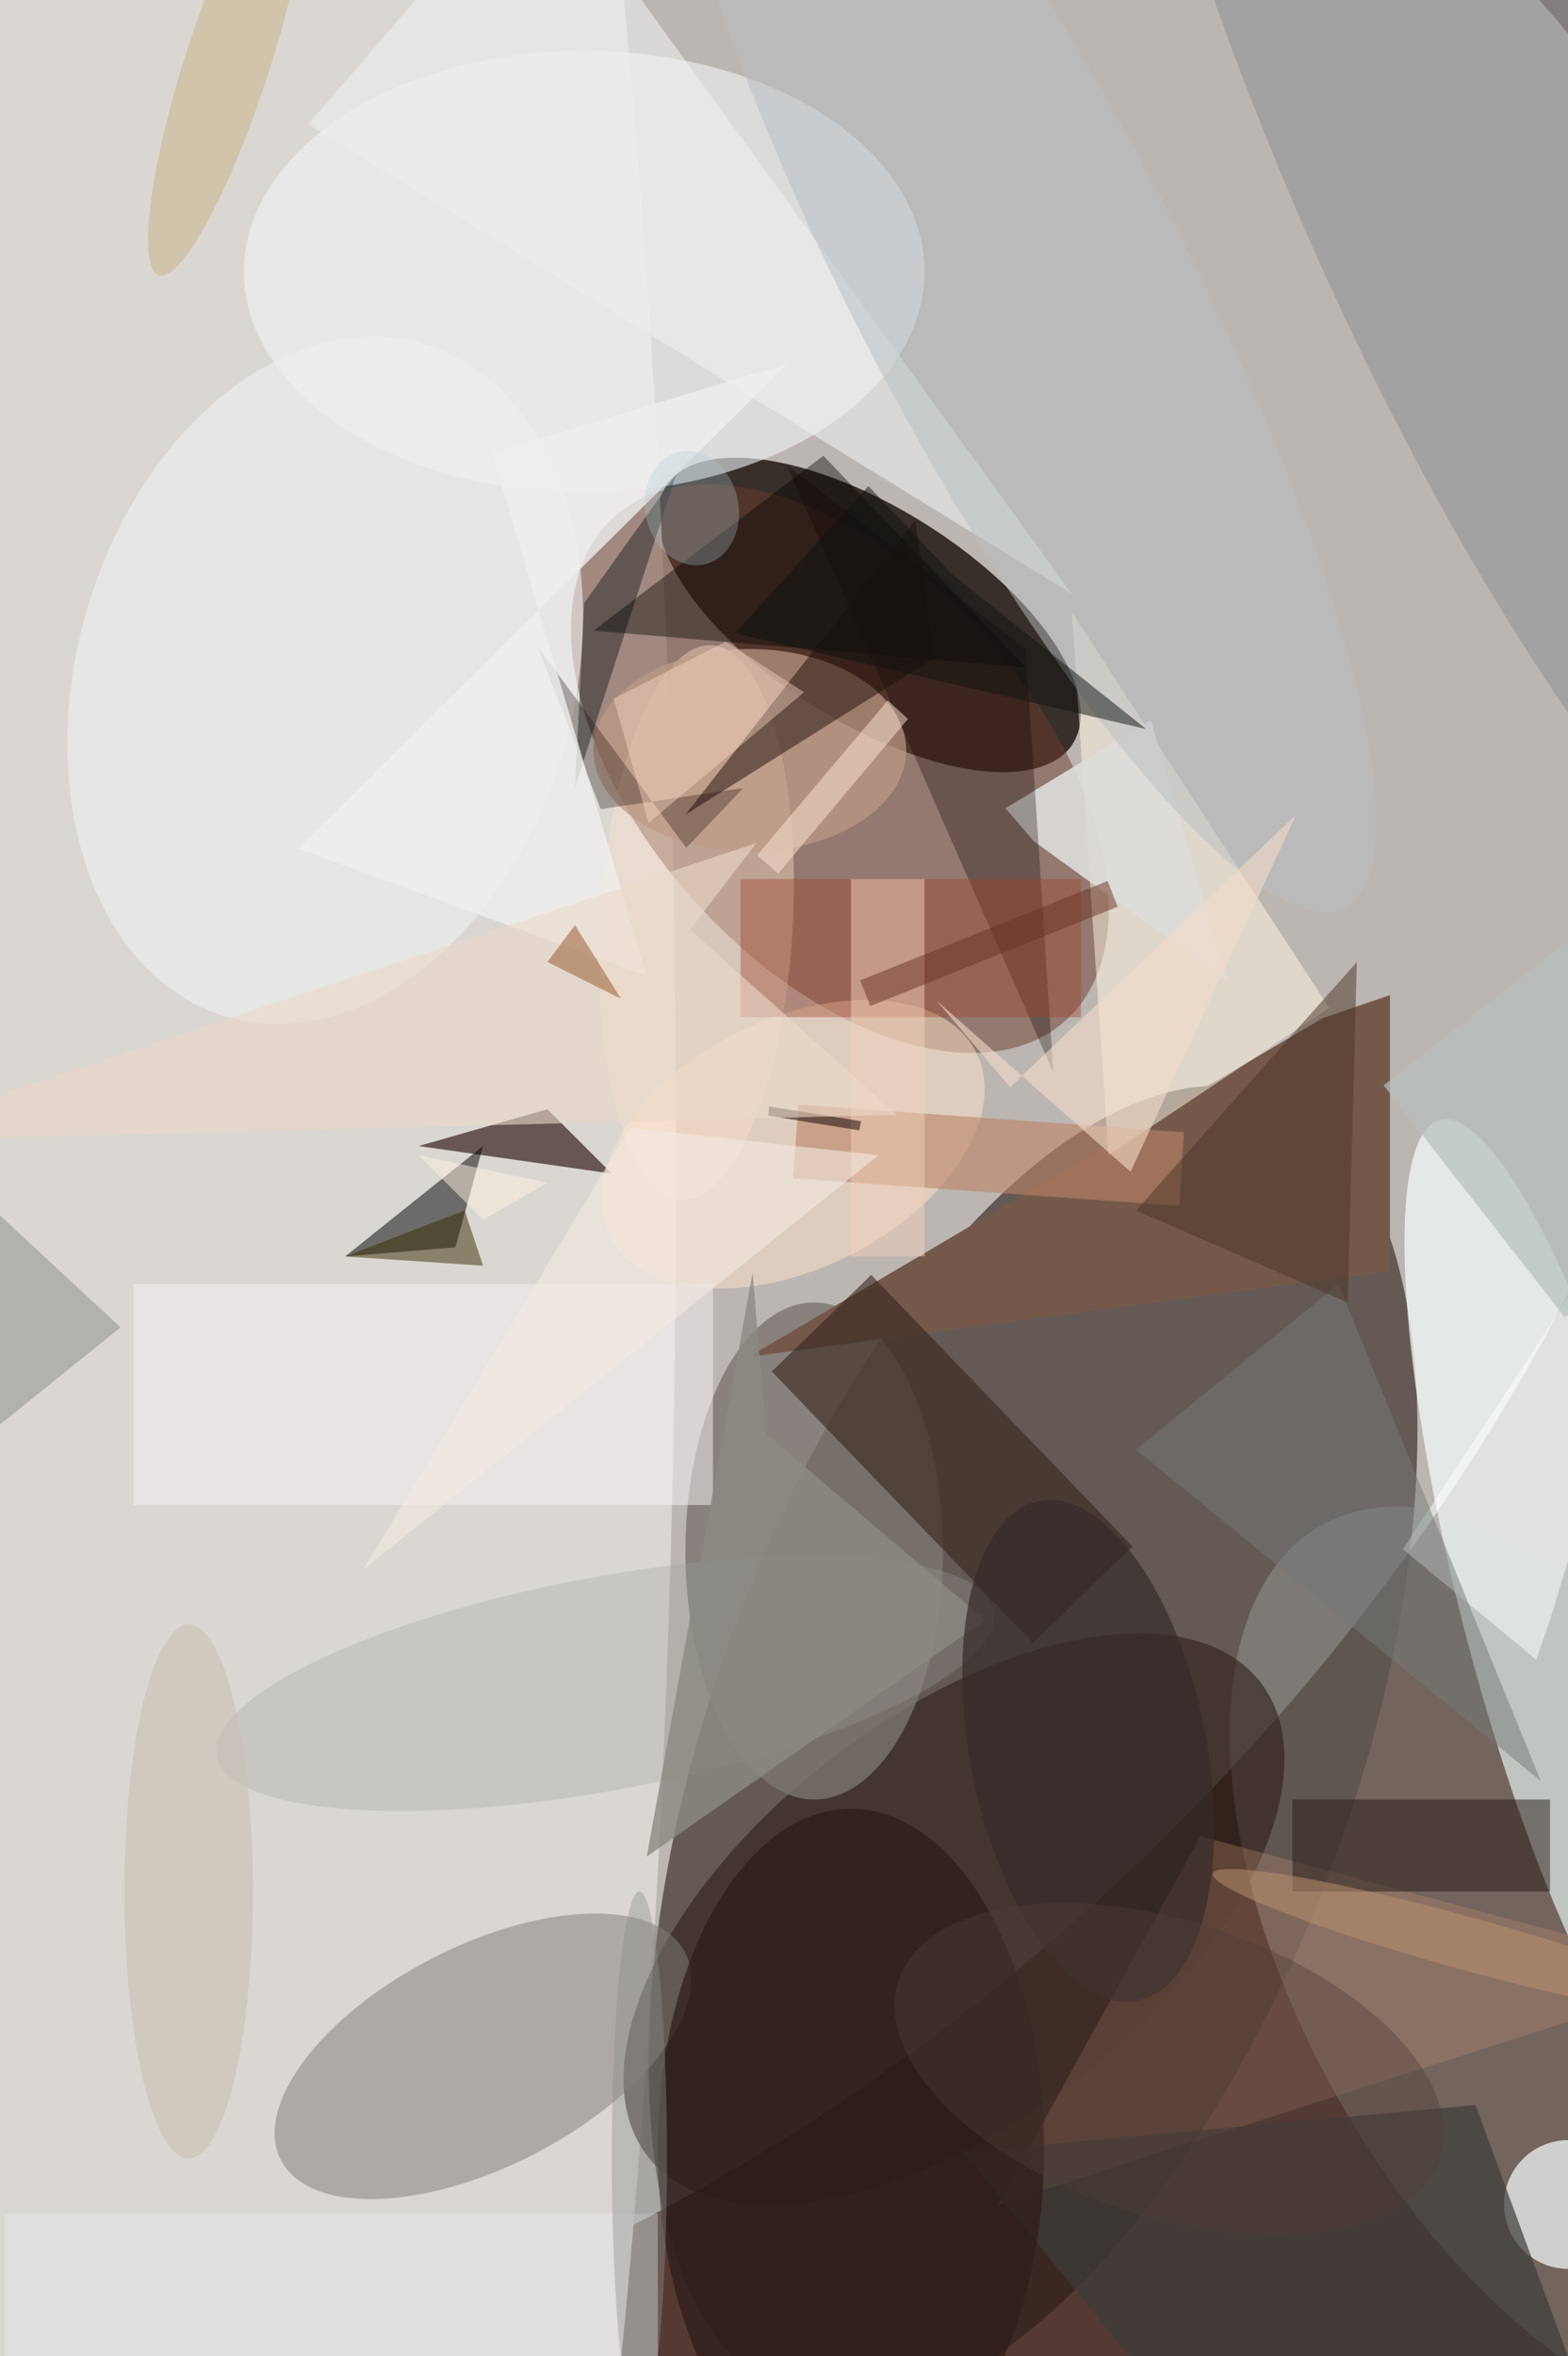 <svg xmlns="http://www.w3.org/2000/svg" viewBox="0 0 299 449"><defs/><path fill="#553a33" d="M0 0h299v449H0z"/><g transform="translate(.9 .9) scale(1.754)"><circle r="1" fill="#e8ece8" fill-opacity=".7" transform="matrix(-121.762 118.634 -81.504 -83.653 43.5 116.5)"/><circle r="1" fill="#2a1c16" fill-opacity=".6" transform="matrix(-32.849 -11.978 25.829 -70.838 111.8 189.3)"/><circle r="1" fill="#170d08" fill-opacity=".8" transform="matrix(-22.124 -13.983 6.205 -9.818 94 66.3)"/><ellipse cx="30" cy="126" fill="#dad7d3" rx="43" ry="255"/><circle r="1" fill="#f6ffff" fill-opacity=".7" transform="rotate(-104.6 152.3 21.5) scale(54.92 11.399)"/><circle r="1" fill="#6a3d2c" fill-opacity=".5" transform="matrix(24.5 27.401 -15.943 14.255 90.8 83)"/><circle r="1" fill="#b7c5be" fill-opacity=".3" transform="rotate(60.7 -97 251.8) scale(54.983 28.897)"/><ellipse cx="63" cy="29" fill="#f0f3f5" fill-opacity=".6" rx="37" ry="24"/><circle r="1" fill="#2d1e1a" fill-opacity=".6" transform="matrix(33.328 -25.727 13.42 17.385 103.2 208)"/><ellipse cx="88" cy="168" fill="#7b756f" fill-opacity=".8" rx="14" ry="27"/><path fill="#74594a" d="M150.6 137.6v-30l-7.3 2.5-62.4 36.8z"/><path fill="#1c0000" fill-opacity=".6" d="M45 124l14-4 7 7z"/><circle r="1" fill="#827d77" fill-opacity=".5" transform="matrix(-21.982 11.259 -5.467 -10.673 52 222.9)"/><path fill="#fff8e3" fill-opacity=".5" d="M116 66l28 43-24 16z"/><circle r="1" fill="#ffe1c8" fill-opacity=".4" transform="matrix(-1.665 30.109 -10.469 -.579 75.2 99.7)"/><path fill-opacity=".5" d="M52 124l-15 12 12-1z"/><circle cx="170" cy="239" r="7" fill="#f7fefe" fill-opacity=".7"/><path fill="#36251d" fill-opacity=".6" d="M83.4 148.5L94.2 138l28.4 29.5-10.8 10.5z"/><path fill-opacity=".4" d="M111 72L89 49 64 68z"/><circle r="1" fill="#ffe4cb" fill-opacity=".5" transform="matrix(-6.044 -12.125 19.934 -9.936 85.7 123.8)"/><circle r="1" fill="#eef0f1" fill-opacity=".6" transform="rotate(-73.8 66.3 13.5) scale(38.095 27.01)"/><circle r="1" fill="#9d9d9c" fill-opacity=".3" transform="matrix(2.124 11.389 -42.253 7.881 65.3 182.4)"/><path fill="#c29171" fill-opacity=".3" d="M130 199l-22 40 78-25z"/><path fill="#000b0e" fill-opacity=".4" d="M63 65l-1 20 11-34z"/><circle r="1" fill="#989b9d" fill-opacity=".7" transform="matrix(31.617 -13.096 43.818 105.786 170.1 4.6)"/><path fill="#dedddb" fill-opacity=".9" d="M108.8 87.3l15.8-9.6 8.3 28.4-21-15.2z"/><path fill="#f7f3f4" fill-opacity=".5" d="M14 139h63v24H14z"/><ellipse cx="81" cy="81" fill="#bf9a88" fill-opacity=".7" rx="17" ry="11"/><path fill="#0b0000" fill-opacity=".3" d="M114 116L85 50l26 20z"/><path fill="#fcffff" fill-opacity=".5" d="M168.1 175.2l-1.6 4.6-14.5-12 34-51.7z"/><path fill="#eceeee" fill-opacity=".6" d="M116 64L58-16 33 13z"/><path fill="#1f0f09" fill-opacity=".5" d="M101 71l-2-15-25 32z"/><path fill="#291d19" fill-opacity=".5" d="M140 195h28v10h-28z"/><circle r="1" fill="#b9bfc3" fill-opacity=".5" transform="rotate(62.5 30.5 105.7) scale(76.978 17.875)"/><path fill="#3c3d3a" fill-opacity=".7" d="M104.2 233.3l55.7-5.1 11.3 30.7-41.7 5.5z"/><path fill="#e8e8ea" fill-opacity=".5" d="M0 240h71v16H0z"/><path fill="#ba8366" fill-opacity=".6" d="M128.2 122.5l-.5 8-42-3 .6-8z"/><ellipse cx="92" cy="233" fill="#2c1c19" fill-opacity=".7" rx="21" ry="37"/><path fill="#ffe6d4" fill-opacity=".5" d="M96 75.6l2.2 2-14.1 16.8-2.3-2z"/><path fill="#9d412b" fill-opacity=".4" d="M80 95h37v15H80z"/><path fill="#757a79" fill-opacity=".5" d="M123 157l44 36-22-54z"/><path fill="#8b8e86" fill-opacity=".5" d="M-7.9 160.2l20.5-16.5-28.6-26.5v46.2z"/><path fill="#140702" fill-opacity=".3" d="M80.3 85.1l-6.2 6.5-16.2-21.9 6.9 17.7z"/><path fill="#efeeed" fill-opacity=".8" d="M53 48.7l16.8 56.8-37.9-13.8L85.1 39z"/><path fill="#f2d0ba" fill-opacity=".5" d="M92 95h8v41h-8z"/><path fill="#4c3527" fill-opacity=".5" d="M147 104l-1 37-23-10z"/><path fill="#0d0000" fill-opacity=".5" d="M83 120.7l.1-1 10 1.6-.2 1z"/><circle r="1" fill="#bf9473" fill-opacity=".5" transform="rotate(15.4 -699.4 692.4) scale(28.421 2.876)"/><path fill="#ffe0ca" fill-opacity=".4" d="M78.4 69.2l8.5 5.5L70 88.9l-3.8-13.5z"/><path fill="#382c00" fill-opacity=".5" d="M37 136l15 1-2-6z"/><path fill="#f4dac8" fill-opacity=".6" d="M101.3 108.2l8 9.4L140.4 88l-18 38.8z"/><path fill="#f1e9e1" fill-opacity=".6" d="M68 122l-29 48 56-45z"/><path fill="#ebd9c8" fill-opacity=".6" d="M74.5 100.5L97 120.6l-113 2.9 97.7-32.4z"/><circle r="1" fill="#cdb592" fill-opacity=".6" transform="rotate(17.9 -7.3 80.1) scale(4.594 24.433)"/><path fill="#8c8983" fill-opacity=".8" d="M81.3 137.8l-11.5 63.4 36.8-25.7-23.8-20.2z"/><path fill="#0f1311" fill-opacity=".5" d="M124.1 78.7L79.4 68.3l14.5-16 9.1 9.6z"/><circle r="1" fill="#352c2a" fill-opacity=".7" transform="matrix(-12.596 2.494 -5.373 -27.138 117.8 189.7)"/><path fill="#b6bfc0" fill-opacity=".7" d="M170.4 101.4l19.7 25.2-20.5 16-19.7-25.2z"/><path fill="#6a3324" fill-opacity=".5" d="M119.9 95.2L121 98l-26.9 10.8L93 106z"/><ellipse cx="20" cy="205" fill="#c9c0b4" fill-opacity=".6" rx="7" ry="29"/><path fill="#95552a" fill-opacity=".5" d="M67 108l-8-4 3-4z"/><circle r="1" fill="#523d37" fill-opacity=".4" transform="matrix(29.44 9.623 -4.988 15.262 126.6 224.3)"/><circle r="1" fill="#abcad2" fill-opacity=".3" transform="matrix(1.364 6.104 -4.941 1.105 74.7 54.7)"/><ellipse cx="69" cy="234" fill="#8b908d" fill-opacity=".4" rx="3" ry="29"/><path fill="#fff2e1" fill-opacity=".5" d="M45 125l7 7 7-4z"/></g></svg>